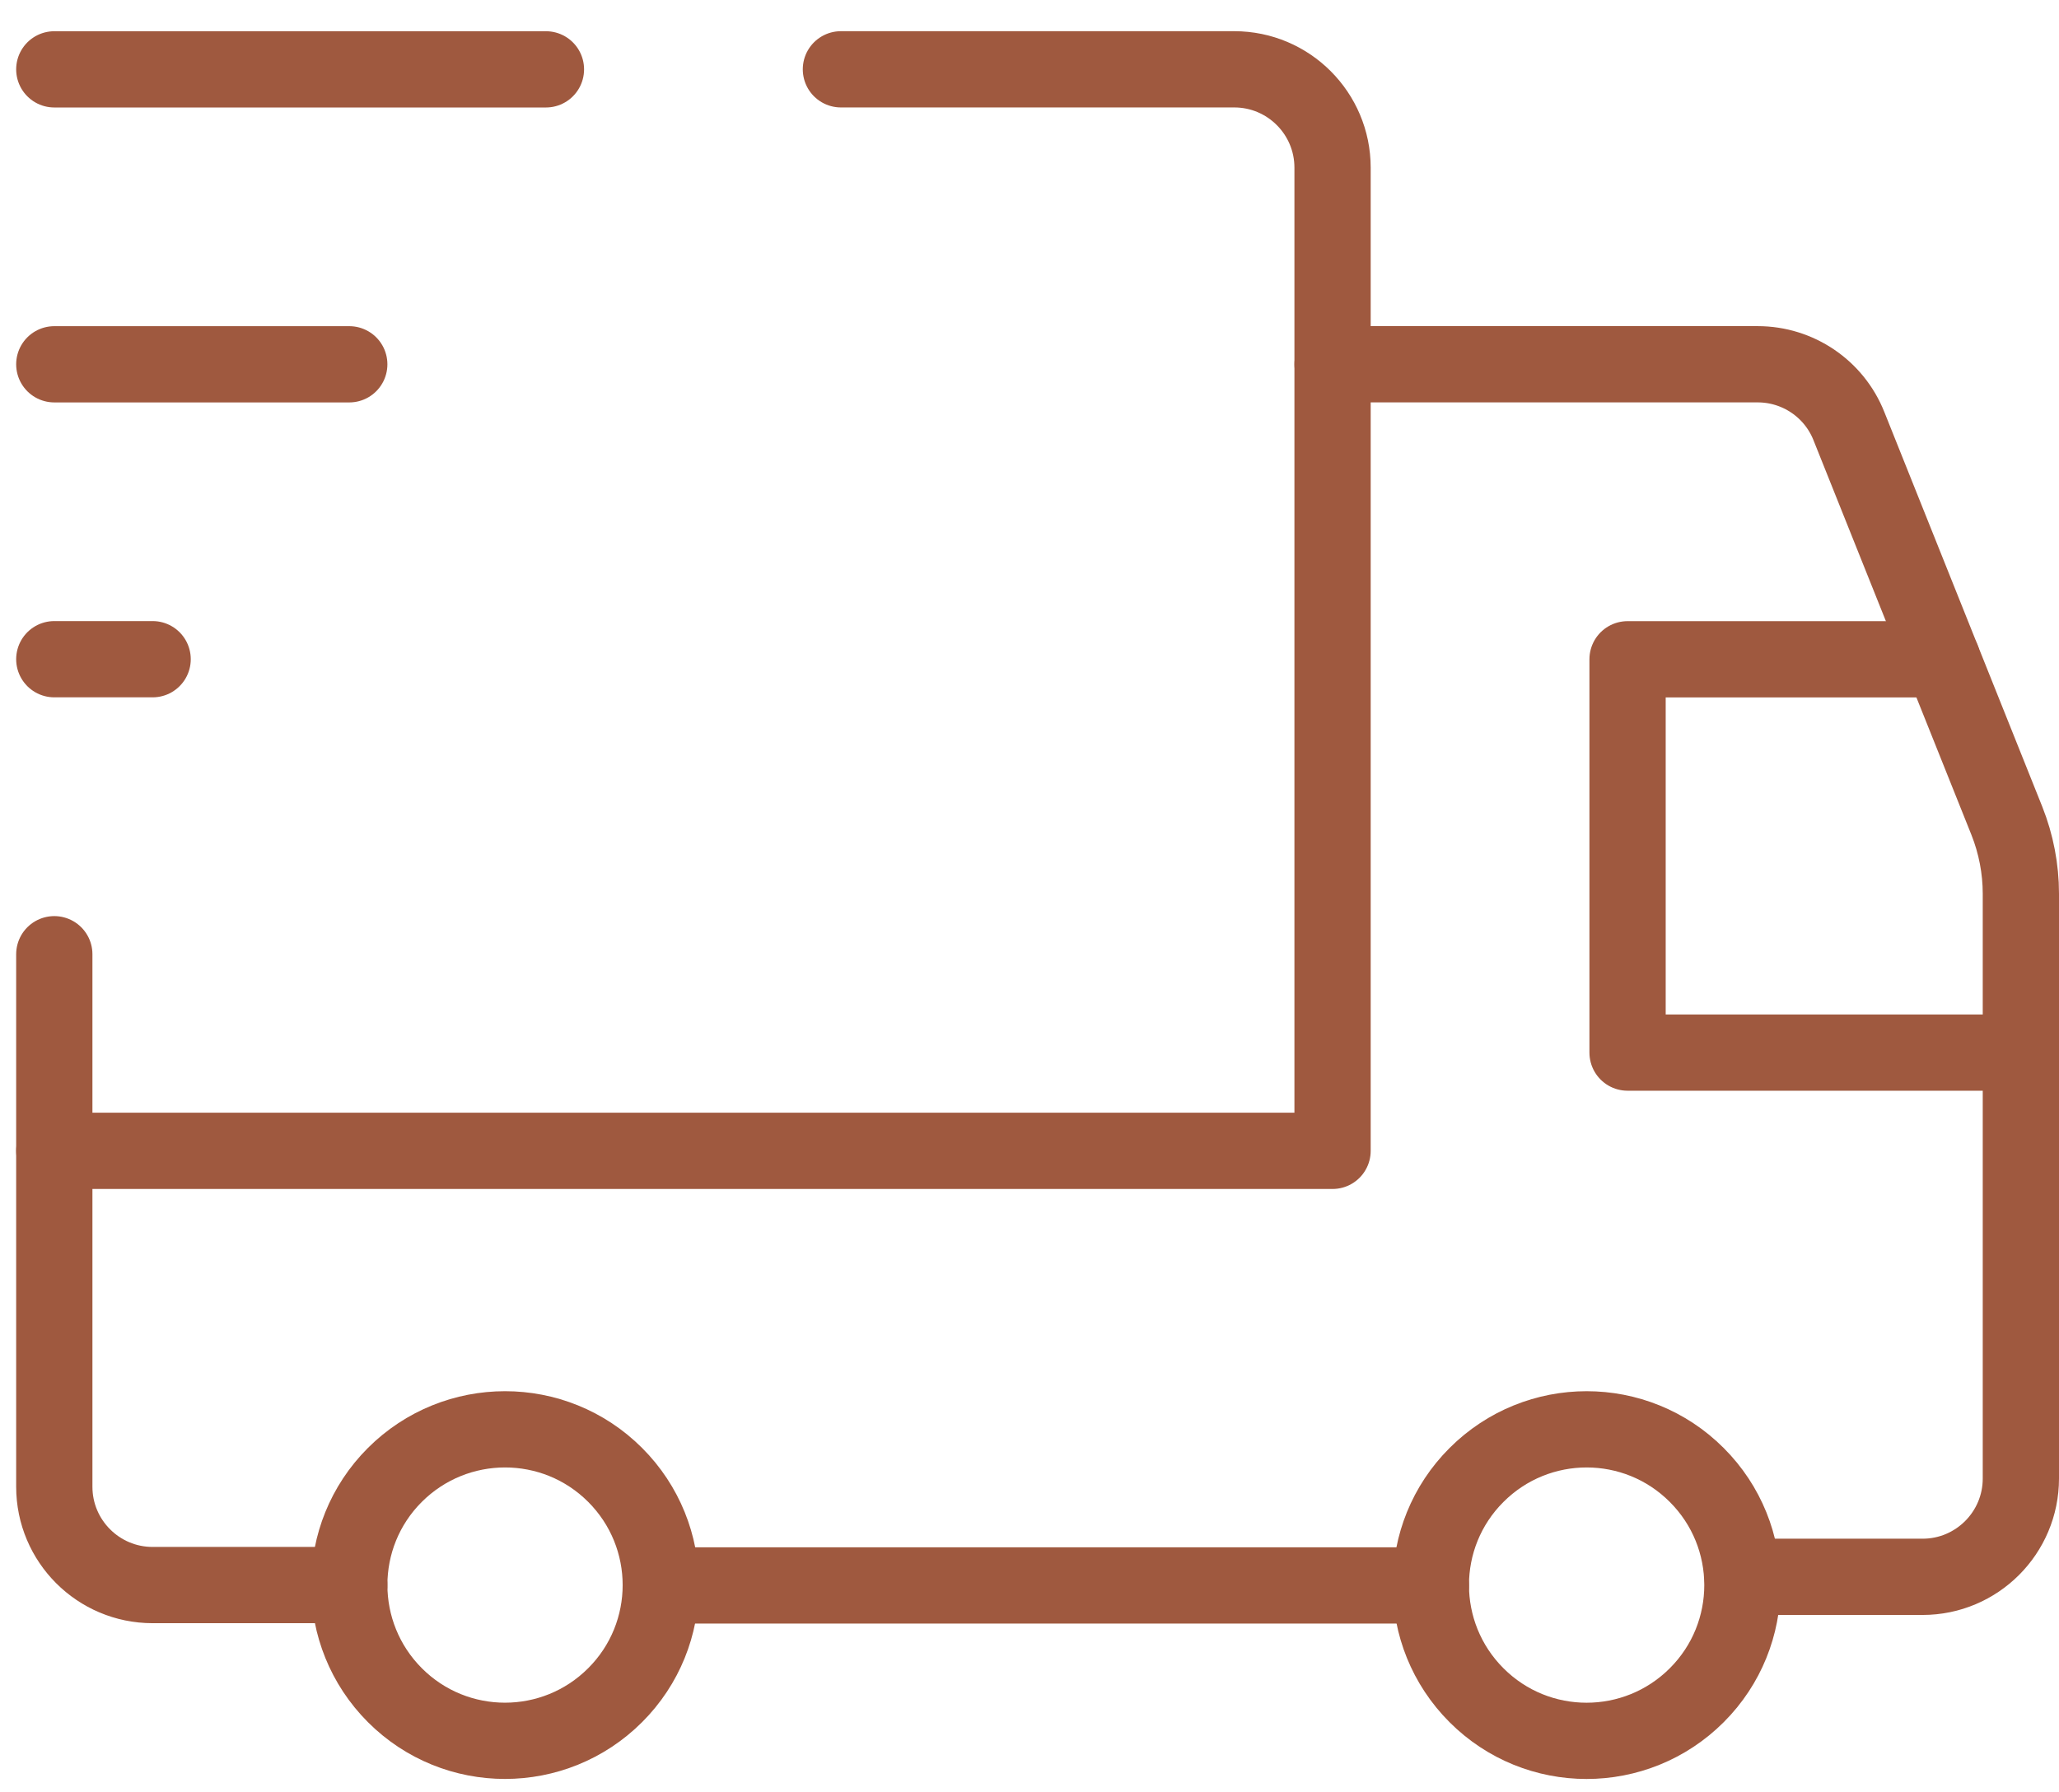 <svg width="54" height="47" viewBox="0 0 54 47" fill="none" xmlns="http://www.w3.org/2000/svg">
<path d="M44.5 38.687C46.096 40.283 46.096 42.869 44.5 44.463C42.903 46.059 40.317 46.059 38.723 44.463C37.127 42.867 37.127 40.28 38.723 38.687C40.319 37.09 42.906 37.09 44.5 38.687" stroke="#9F593F" stroke-width="2" stroke-linecap="round" stroke-linejoin="round"/>
<path d="M16.133 38.685C17.729 40.282 17.729 42.868 16.133 44.462C14.537 46.058 11.95 46.058 10.356 44.462C8.763 42.866 8.76 40.279 10.356 38.685C11.953 37.092 14.537 37.089 16.133 38.685" stroke="#9F593F" stroke-width="2" stroke-linecap="round" stroke-linejoin="round"/>
<path d="M22.054 1.818H32.37C33.793 1.818 34.948 2.974 34.948 4.397V30.185H1.424" stroke="#9F593F" stroke-width="2" stroke-linecap="round" stroke-linejoin="round"/>
<path d="M9.16 41.574H4.003C2.579 41.574 1.424 40.418 1.424 38.995V25.028" stroke="#9F593F" stroke-width="2" stroke-linecap="round" stroke-linejoin="round"/>
<path d="M34.949 9.554H46.097C47.152 9.554 48.101 10.196 48.49 11.176L52.632 21.527C52.874 22.136 53 22.786 53 23.441V38.78C53 40.203 51.845 41.358 50.422 41.358H45.7" stroke="#9F593F" stroke-width="2" stroke-linecap="round" stroke-linejoin="round"/>
<path d="M37.527 41.584H17.335" stroke="#9F593F" stroke-width="2" stroke-linecap="round" stroke-linejoin="round"/>
<path d="M53 27.608H42.685V17.292H50.937" stroke="#9F593F" stroke-width="2" stroke-linecap="round" stroke-linejoin="round"/>
<path d="M1.424 1.819H14.318" stroke="#9F593F" stroke-width="2" stroke-linecap="round" stroke-linejoin="round"/>
<path d="M1.424 9.555H9.16" stroke="#9F593F" stroke-width="2" stroke-linecap="round" stroke-linejoin="round"/>
<path d="M4.003 17.29H1.424" stroke="#9F593F" stroke-width="2" stroke-linecap="round" stroke-linejoin="round"/>
</svg>
